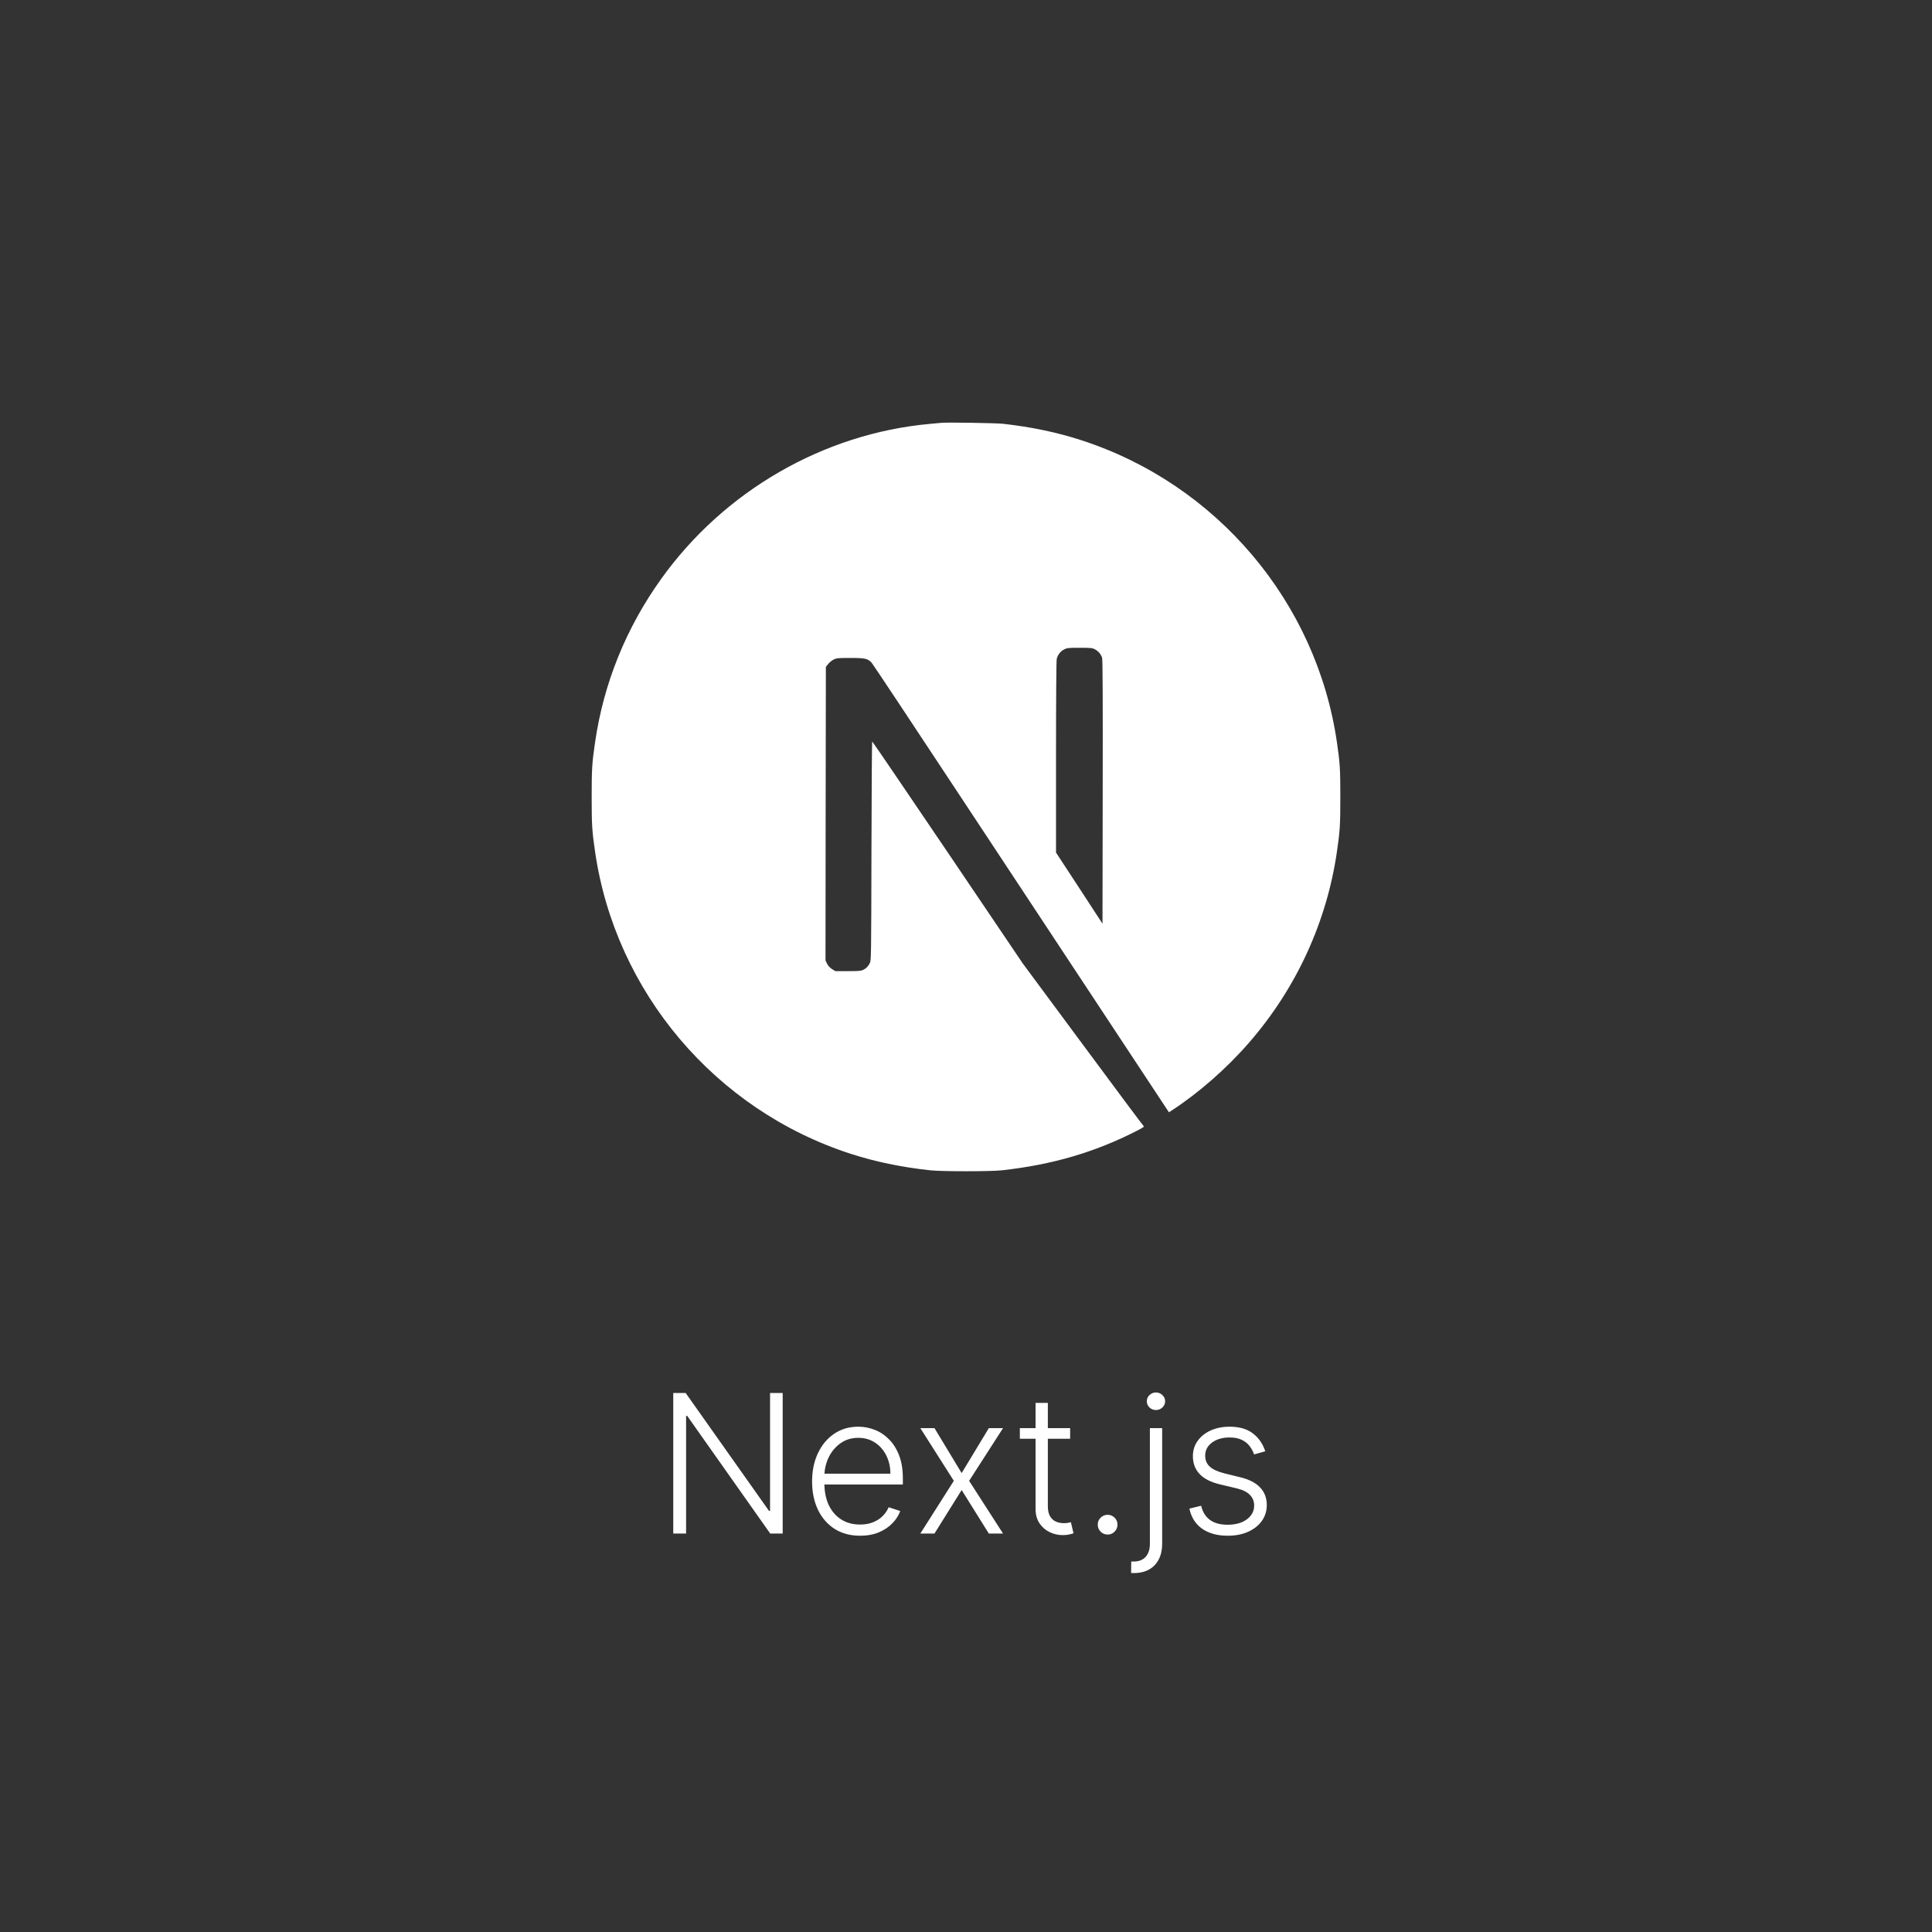 <svg width="160" height="160" viewBox="0 0 160 160" fill="none" xmlns="http://www.w3.org/2000/svg">
<rect x="0" y="0" width="160" height="160" fill="#333333" stroke="none"/>
<path d="M64.819 115.364V127H63.785L56.91 117.256H56.819V127H55.756V115.364H56.785L63.682 125.119H63.773V115.364H64.819ZM71.231 127.182C70.416 127.182 69.712 126.992 69.117 126.614C68.522 126.231 68.062 125.703 67.737 125.028C67.415 124.35 67.254 123.57 67.254 122.688C67.254 121.809 67.415 121.028 67.737 120.347C68.062 119.661 68.511 119.125 69.083 118.739C69.659 118.348 70.324 118.153 71.077 118.153C71.551 118.153 72.007 118.241 72.447 118.415C72.886 118.585 73.28 118.848 73.629 119.205C73.981 119.557 74.259 120.002 74.464 120.54C74.668 121.074 74.771 121.706 74.771 122.438V122.938H67.952V122.045H73.737C73.737 121.485 73.623 120.981 73.396 120.534C73.172 120.083 72.86 119.727 72.458 119.466C72.06 119.205 71.6 119.074 71.077 119.074C70.524 119.074 70.038 119.222 69.617 119.517C69.197 119.812 68.867 120.203 68.629 120.688C68.394 121.172 68.274 121.703 68.271 122.278V122.812C68.271 123.506 68.39 124.112 68.629 124.631C68.871 125.146 69.214 125.545 69.657 125.83C70.1 126.114 70.625 126.256 71.231 126.256C71.644 126.256 72.005 126.191 72.316 126.062C72.63 125.934 72.894 125.761 73.106 125.545C73.322 125.326 73.485 125.085 73.594 124.824L74.555 125.136C74.422 125.504 74.204 125.843 73.901 126.153C73.602 126.464 73.227 126.714 72.776 126.903C72.329 127.089 71.814 127.182 71.231 127.182ZM77.39 118.273L79.64 121.994L81.89 118.273H83.066L80.259 122.636L83.066 127H81.89L79.64 123.398L77.39 127H76.219L78.992 122.636L76.219 118.273H77.39ZM88.624 118.273V119.153H84.46V118.273H88.624ZM85.761 116.182H86.778V124.722C86.778 125.085 86.84 125.371 86.965 125.58C87.09 125.784 87.253 125.93 87.454 126.017C87.655 126.1 87.869 126.142 88.096 126.142C88.228 126.142 88.342 126.134 88.437 126.119C88.531 126.1 88.615 126.081 88.687 126.062L88.903 126.977C88.804 127.015 88.683 127.049 88.539 127.08C88.395 127.114 88.217 127.131 88.005 127.131C87.634 127.131 87.276 127.049 86.931 126.886C86.59 126.723 86.31 126.481 86.09 126.159C85.871 125.837 85.761 125.438 85.761 124.96V116.182ZM91.728 127.085C91.504 127.085 91.311 127.006 91.148 126.847C90.989 126.684 90.91 126.491 90.91 126.267C90.91 126.04 90.989 125.847 91.148 125.688C91.311 125.528 91.504 125.449 91.728 125.449C91.955 125.449 92.148 125.528 92.308 125.688C92.467 125.847 92.546 126.04 92.546 126.267C92.546 126.415 92.508 126.551 92.433 126.676C92.361 126.801 92.262 126.902 92.137 126.977C92.016 127.049 91.879 127.085 91.728 127.085ZM95.229 118.273H96.246V127.847C96.246 128.343 96.154 128.771 95.968 129.131C95.786 129.494 95.521 129.775 95.173 129.972C94.824 130.172 94.404 130.273 93.911 130.273C93.873 130.273 93.835 130.273 93.798 130.273C93.76 130.273 93.718 130.271 93.673 130.267L93.684 129.318C93.722 129.318 93.758 129.318 93.792 129.318C93.826 129.318 93.862 129.318 93.9 129.318C94.317 129.318 94.642 129.189 94.877 128.932C95.112 128.674 95.229 128.313 95.229 127.847V118.273ZM95.729 116.773C95.525 116.773 95.347 116.703 95.195 116.562C95.048 116.419 94.974 116.246 94.974 116.045C94.974 115.845 95.048 115.674 95.195 115.534C95.347 115.39 95.525 115.318 95.729 115.318C95.938 115.318 96.116 115.39 96.263 115.534C96.415 115.674 96.491 115.845 96.491 116.045C96.491 116.246 96.415 116.419 96.263 116.562C96.116 116.703 95.938 116.773 95.729 116.773ZM104.785 120.188L103.859 120.449C103.768 120.187 103.639 119.951 103.472 119.739C103.306 119.527 103.088 119.358 102.819 119.233C102.554 119.108 102.224 119.045 101.83 119.045C101.239 119.045 100.754 119.186 100.376 119.466C99.997 119.746 99.808 120.108 99.808 120.551C99.808 120.926 99.936 121.231 100.194 121.466C100.455 121.697 100.857 121.881 101.398 122.017L102.717 122.341C103.448 122.519 103.995 122.801 104.359 123.188C104.726 123.574 104.91 124.059 104.91 124.642C104.91 125.134 104.773 125.572 104.501 125.955C104.228 126.337 103.847 126.638 103.359 126.858C102.874 127.074 102.311 127.182 101.671 127.182C100.819 127.182 100.116 126.991 99.563 126.608C99.01 126.222 98.656 125.665 98.501 124.938L99.472 124.699C99.597 125.218 99.842 125.61 100.205 125.875C100.573 126.14 101.056 126.273 101.654 126.273C102.325 126.273 102.861 126.123 103.262 125.824C103.664 125.521 103.864 125.142 103.864 124.688C103.864 124.335 103.747 124.04 103.512 123.801C103.277 123.559 102.921 123.381 102.444 123.267L101.018 122.926C100.26 122.744 99.7 122.456 99.336 122.062C98.972 121.669 98.79 121.18 98.79 120.597C98.79 120.116 98.921 119.693 99.183 119.33C99.444 118.962 99.804 118.674 100.262 118.466C100.72 118.258 101.243 118.153 101.83 118.153C102.629 118.153 103.268 118.335 103.745 118.699C104.226 119.059 104.573 119.555 104.785 120.188Z" fill="white"/>
<g clip-path="url(#clip0_36_780)">
<path d="M77.969 35.016C77.835 35.028 77.412 35.07 77.03 35.102C68.224 35.895 59.976 40.646 54.752 47.948C51.842 52.009 49.982 56.613 49.279 61.491C49.03 63.194 49 63.697 49 66.005C49 68.312 49.03 68.817 49.279 70.519C50.964 82.16 59.248 91.94 70.485 95.564C72.496 96.211 74.618 96.654 77.03 96.92C77.969 97.023 82.03 97.023 82.97 96.92C87.133 96.46 90.661 95.43 94.139 93.653C94.672 93.38 94.775 93.309 94.703 93.248C94.654 93.211 92.382 90.164 89.655 86.479L84.697 79.783L78.486 70.59C75.067 65.537 72.255 61.404 72.231 61.404C72.207 61.399 72.182 65.483 72.17 70.47C72.152 79.201 72.146 79.553 72.036 79.759C71.879 80.056 71.757 80.177 71.503 80.311C71.31 80.408 71.139 80.426 70.225 80.426H69.177L68.898 80.25C68.717 80.135 68.583 79.983 68.492 79.808L68.365 79.534L68.377 67.385L68.395 55.229L68.583 54.993C68.68 54.865 68.886 54.702 69.032 54.623C69.281 54.502 69.377 54.489 70.425 54.489C71.661 54.489 71.867 54.538 72.189 54.89C72.28 54.987 75.644 60.053 79.668 66.155C83.692 72.257 89.195 80.589 91.897 84.68L96.806 92.115L97.055 91.952C99.255 90.522 101.583 88.486 103.425 86.365C107.346 81.864 109.873 76.373 110.721 70.519C110.97 68.816 111 68.312 111 66.005C111 63.697 110.97 63.193 110.721 61.491C109.036 49.85 100.752 40.07 89.515 36.446C87.534 35.803 85.425 35.361 83.06 35.095C82.479 35.034 78.472 34.968 77.969 35.016ZM90.66 53.766C90.951 53.912 91.187 54.191 91.272 54.481C91.321 54.638 91.333 58.008 91.321 65.6L91.304 76.496L89.383 73.551L87.455 70.607V62.687C87.455 57.567 87.48 54.688 87.516 54.549C87.614 54.209 87.825 53.943 88.117 53.786C88.366 53.659 88.456 53.647 89.407 53.647C90.304 53.647 90.462 53.659 90.661 53.768L90.66 53.766Z" fill="white"/>
</g>
<defs>
<clipPath id="clip0_36_780">
<rect width="62" height="62" fill="white" transform="translate(49 35)"/>
</clipPath>
</defs>
</svg>

